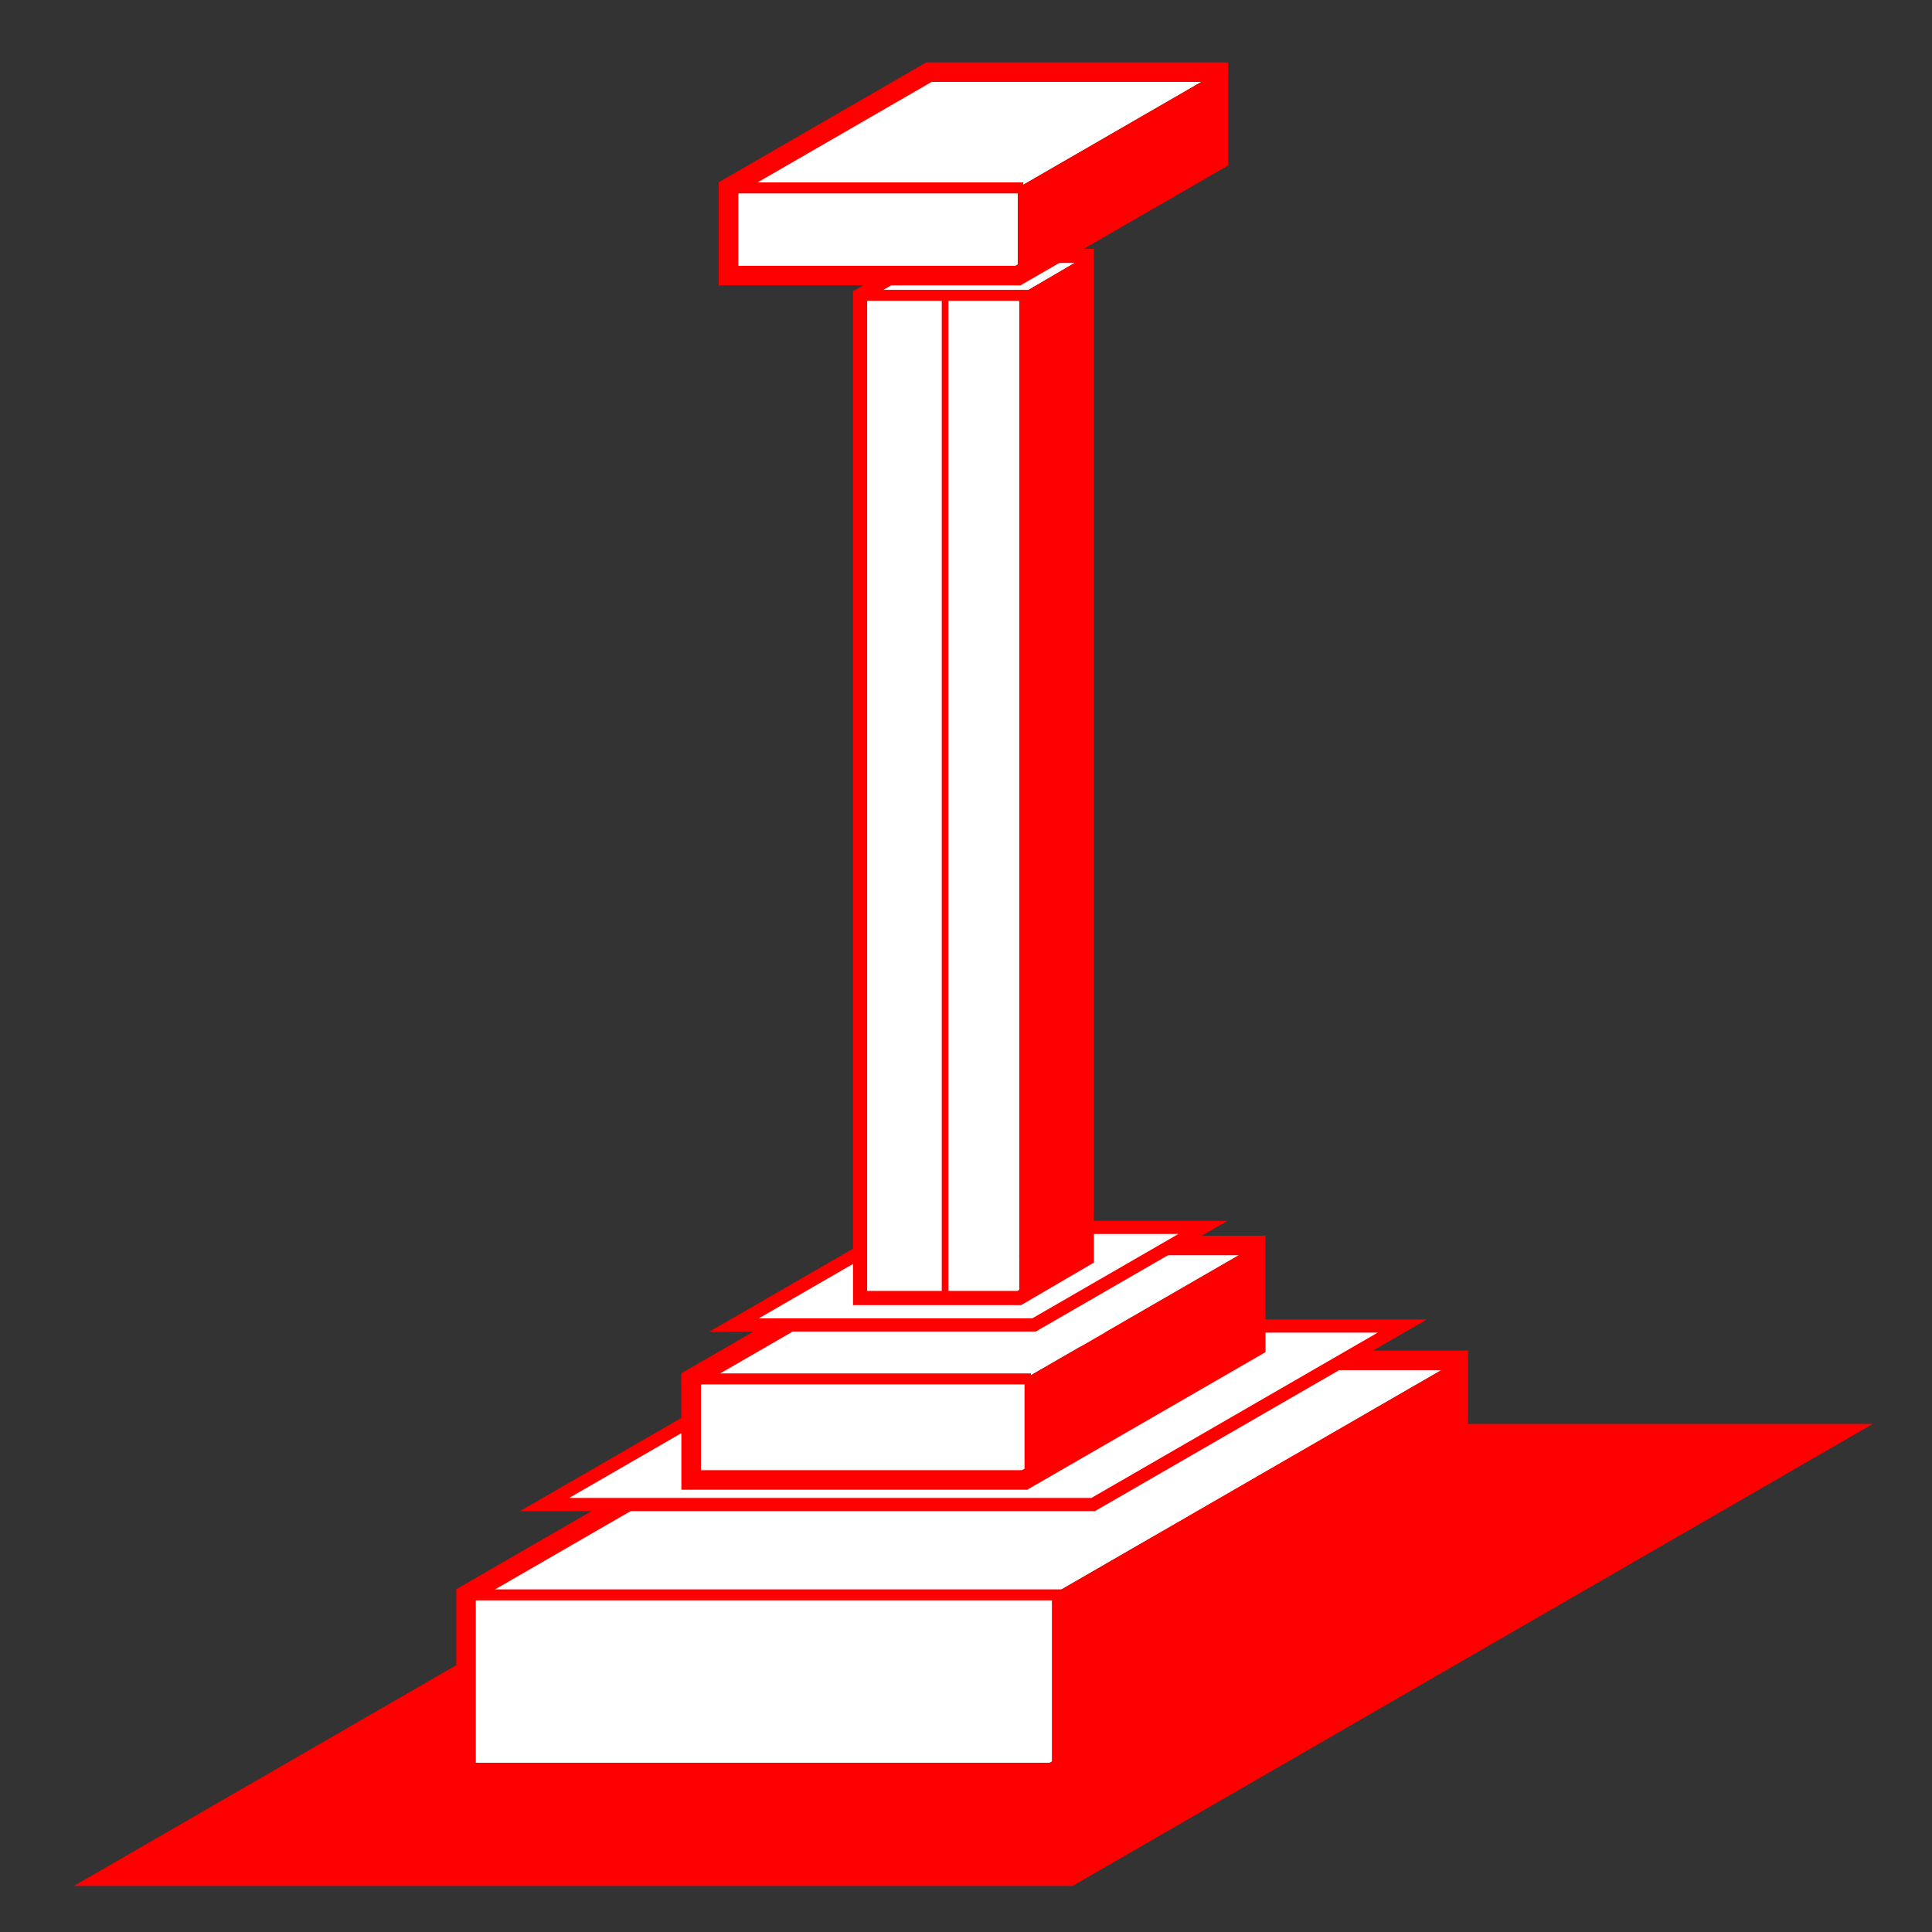 <?xml version="1.0" encoding="utf-8"?>
<!-- Generator: Adobe Illustrator 15.0.0, SVG Export Plug-In . SVG Version: 6.00 Build 0)  -->
<!DOCTYPE svg PUBLIC "-//W3C//DTD SVG 1.1//EN" "http://www.w3.org/Graphics/SVG/1.1/DTD/svg11.dtd">
<svg version="1.1" id="Livello_1" xmlns="http://www.w3.org/2000/svg" xmlns:xlink="http://www.w3.org/1999/xlink" x="0px" y="0px"
	 width="64px" height="64px" viewBox="0 0 64 64" enable-background="new 0 0 64 64" xml:space="preserve">
<rect x="0" y="0" width="64" height="64" fill="#333333" stroke="none"/>
<polygon fill="#FF0000" stroke="#FF0000" stroke-width="0.437" stroke-miterlimit="10" points="61.227,47.387 35.475,62.254 
	3.266,62.254 29.018,47.387 "/>
<g>
	<polygon fill="#231F20" points="28.891,50.949 15.438,58.717 34.854,58.717 48.308,50.949 	"/>
	<polygon fill="#FFFFFF" points="28.891,45.064 15.438,52.832 34.854,52.832 48.308,45.064 	"/>
	<rect x="15.438" y="52.832" fill="#FFFFFF" width="19.416" height="5.885"/>
	<polygon fill="#FF0000" points="34.854,58.717 48.308,50.949 48.308,45.064 34.854,52.832 	"/>
	<polygon fill="none" stroke="#FF0000" stroke-width="0.648" stroke-miterlimit="10" points="15.438,58.717 34.854,58.717 
		48.308,50.949 48.308,45.064 28.891,45.064 15.438,52.832 	"/>
	
		<line fill="none" stroke="#FF0000" stroke-width="0.364" stroke-miterlimit="10" x1="15.438" y1="52.832" x2="35.221" y2="52.832"/>
</g>
<polygon fill="#FFFFFF" stroke="#FF0000" stroke-width="0.437" stroke-miterlimit="10" points="46.455,43.926 36.212,49.84 
	18.038,49.84 28.281,43.926 "/>
<g>
	<polygon fill="#231F20" points="30.55,44.605 22.895,49.025 33.942,49.025 41.597,44.605 	"/>
	<polygon fill="#FFFFFF" points="30.55,41.258 22.895,45.678 33.942,45.678 41.597,41.258 	"/>
	<rect x="22.895" y="45.678" fill="#FFFFFF" width="11.047" height="3.348"/>
	<polygon fill="#FF0000" points="33.942,49.025 41.597,44.605 41.597,41.258 33.942,45.678 	"/>
	<polygon fill="none" stroke="#FF0000" stroke-width="0.648" stroke-miterlimit="10" points="22.895,49.025 33.942,49.025 
		41.597,44.605 41.597,41.258 30.55,41.258 22.895,45.678 	"/>
	
		<line fill="none" stroke="#FF0000" stroke-width="0.364" stroke-miterlimit="10" x1="22.895" y1="45.678" x2="34.151" y2="45.678"/>
</g>
<polygon fill="#FFFFFF" stroke="#FF0000" stroke-width="0.437" stroke-miterlimit="10" points="39.852,40.658 34.253,43.891 
	24.32,43.891 29.918,40.658 "/>
<rect x="30.727" y="8.476" fill="#231F20" width="5.275" height="33.216"/>
<rect x="28.491" y="9.783" fill="#FFFFFF" width="5.274" height="33.215"/>
<polygon fill="#FFFFFF" points="28.491,9.783 30.727,8.476 36.002,8.476 33.765,9.783 "/>
<polygon fill="#FF0000" points="33.765,9.783 36.002,8.476 36.002,41.691 33.765,42.998 "/>
<polygon fill="none" stroke="#FF0000" stroke-width="0.469" stroke-miterlimit="10" points="28.491,9.783 28.491,42.998 
	33.765,42.998 36.002,41.691 36.002,8.476 30.727,8.476 "/>
<line fill="none" stroke="#FF0000" stroke-width="0.364" stroke-miterlimit="10" x1="28.491" y1="9.783" x2="34.12" y2="9.783"/>
<g>
	<polygon fill="#231F20" points="30.774,5.295 24.133,9.129 33.718,9.129 40.359,5.295 	"/>
	<polygon fill="#FFFFFF" points="30.774,2.39 24.133,6.225 33.718,6.225 40.359,2.39 	"/>
	<rect x="24.133" y="6.225" fill="#FFFFFF" width="9.584" height="2.905"/>
	<polygon fill="#FF0000" points="33.718,9.129 40.359,5.295 40.359,2.39 33.718,6.225 	"/>
	<polygon fill="none" stroke="#FF0000" stroke-width="0.648" stroke-miterlimit="10" points="24.133,9.129 33.718,9.129 
		40.359,5.295 40.359,2.39 30.774,2.39 24.133,6.225 	"/>
	<line fill="none" stroke="#FF0000" stroke-width="0.364" stroke-miterlimit="10" x1="24.133" y1="6.225" x2="33.899" y2="6.225"/>
</g>
<line fill="none" stroke="#FF0000" stroke-width="0.218" stroke-miterlimit="10" x1="31.306" y1="9.783" x2="31.306" y2="42.998"/>
</svg>
